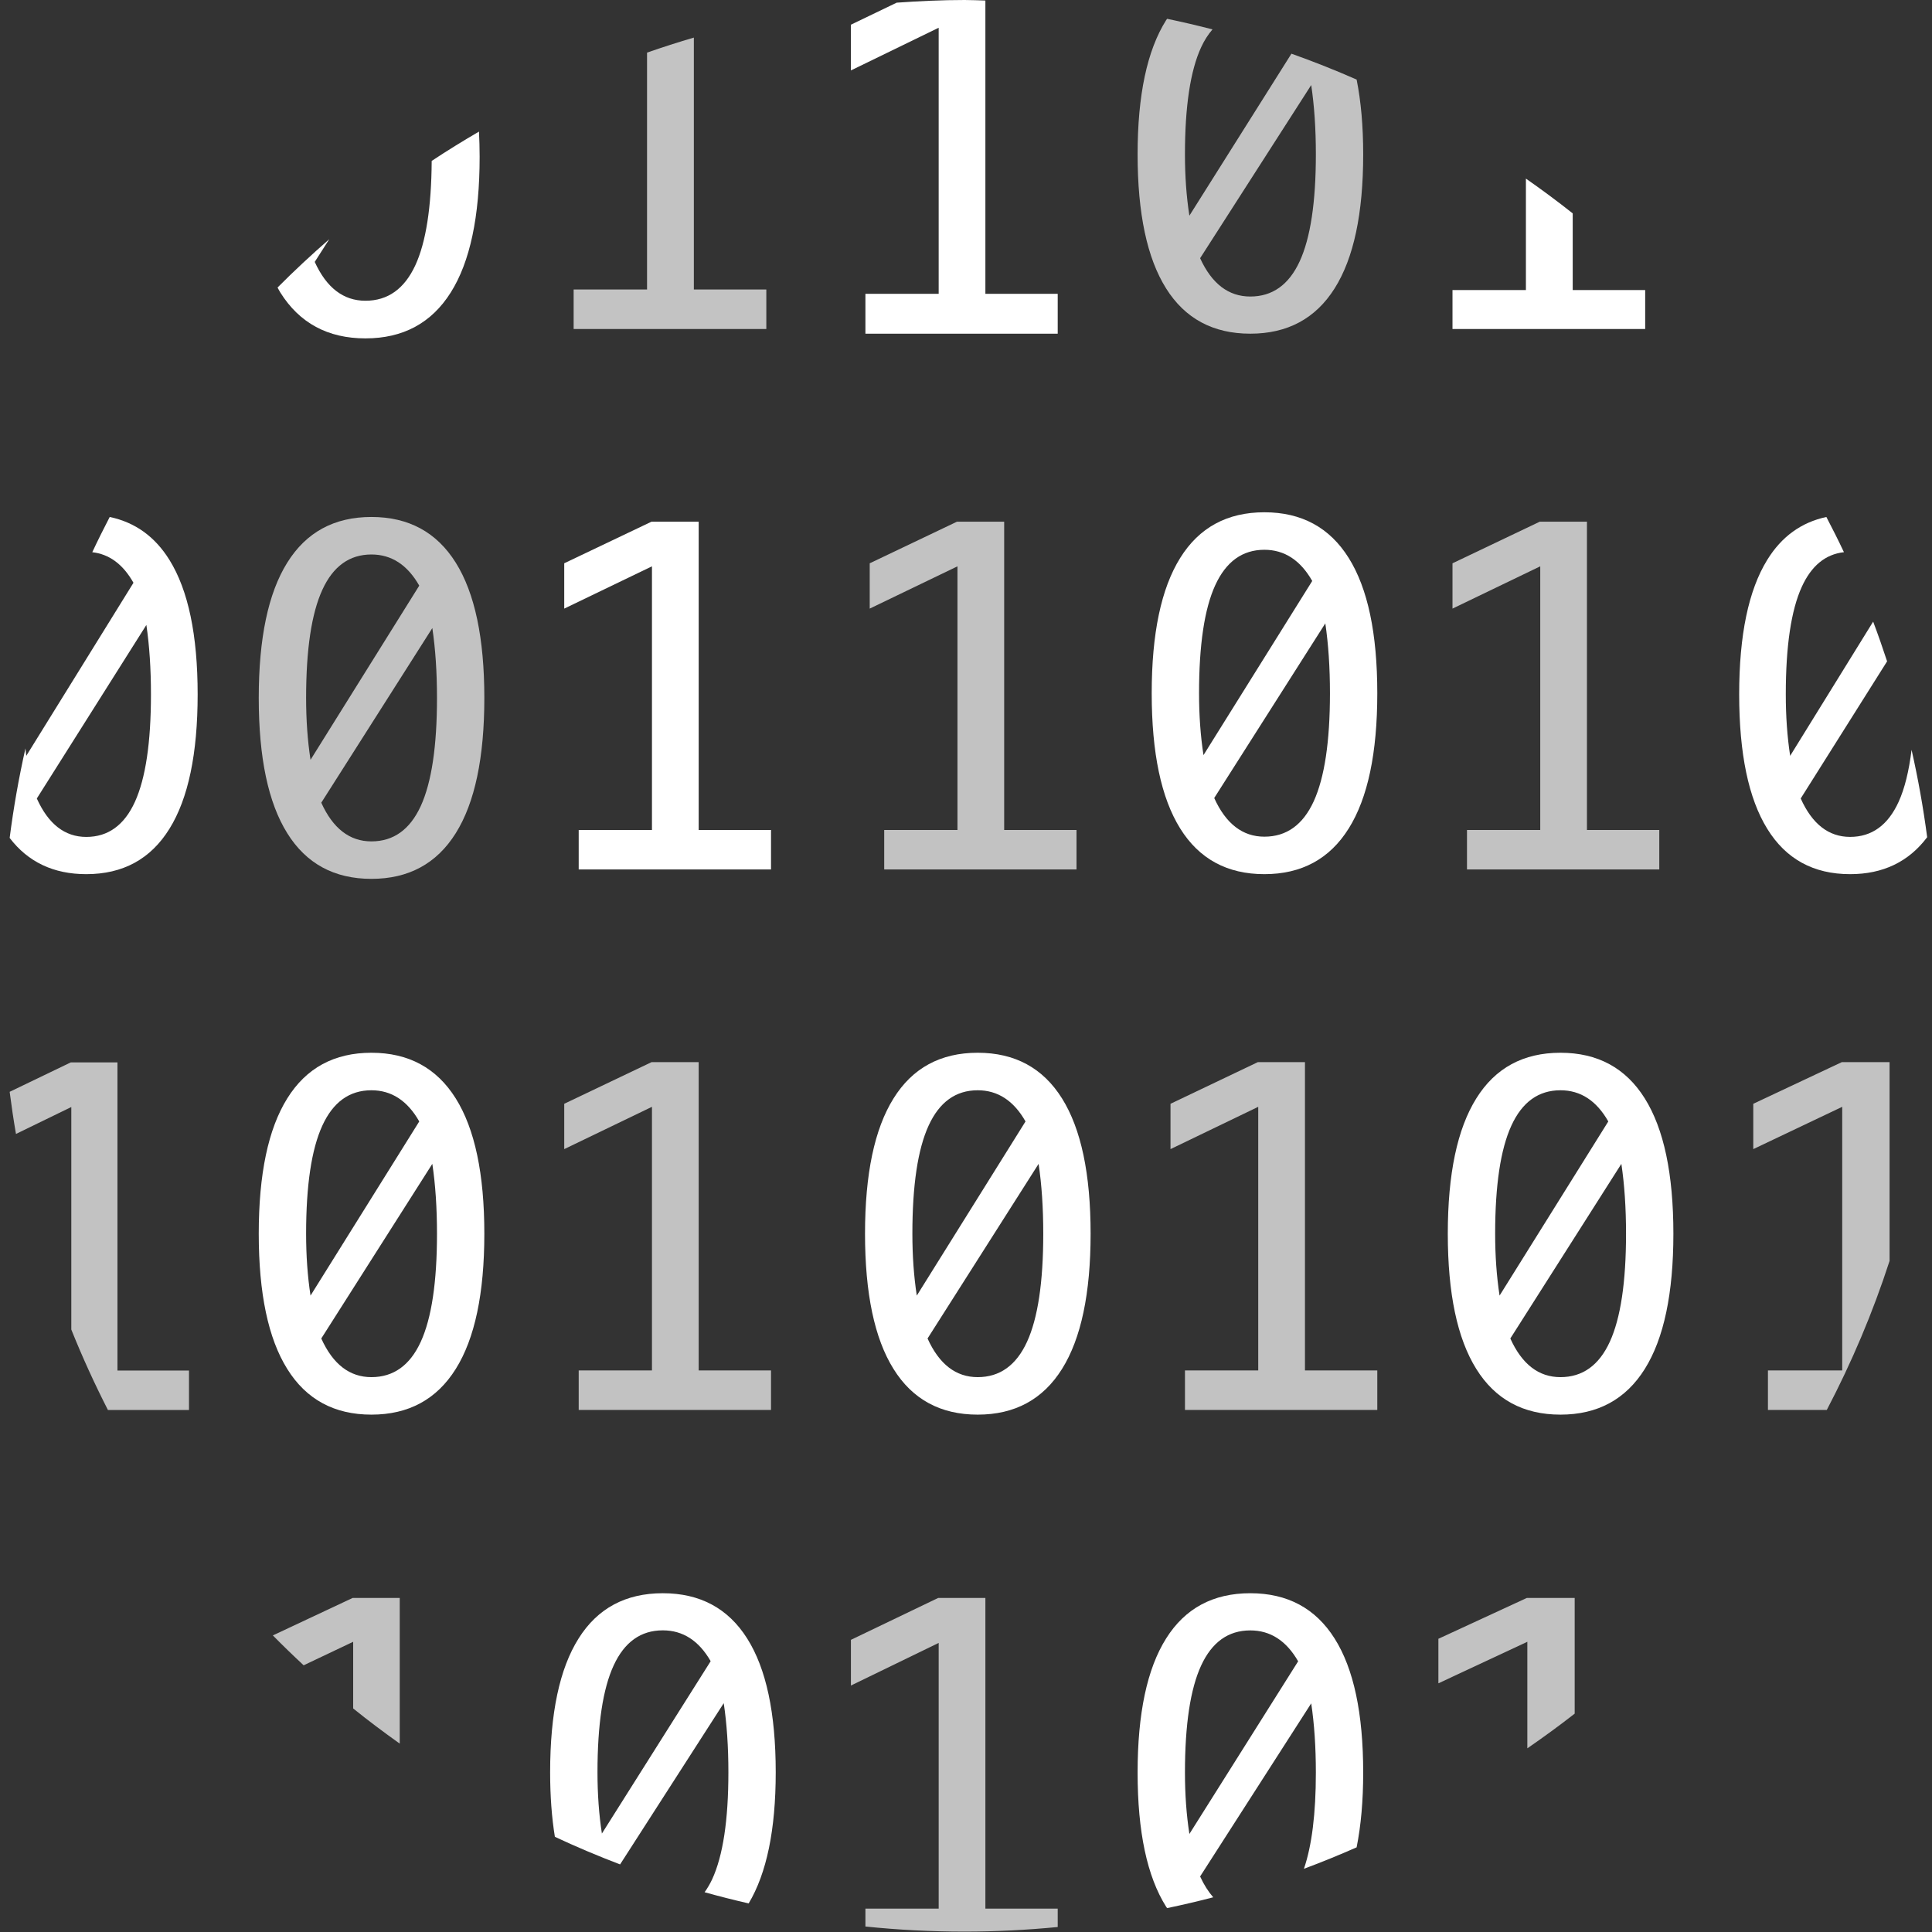 <?xml version="1.0" encoding="UTF-8"?>
<svg width="400px" height="400px" viewBox="0 0 400 400" version="1.1" xmlns="http://www.w3.org/2000/svg" xmlns:xlink="http://www.w3.org/1999/xlink">
    <rect x="0" y="0" width="400" height="400" fill="#333333" stroke="none"/>
    <defs></defs>
    <g id="list-img__Themes" stroke="none" stroke-width="1" fill="#FFFFFF" fill-rule="evenodd">
        <g id="img_list-bigdata">
            <g id="Page-1" transform="translate(2, 0)">
                <path d="M87.378,33.317 C87.316,42.935 86.189,50.146 83.999,54.904 C81.733,59.811 78.287,62.266 73.66,62.266 C69.104,62.266 65.604,59.582 63.163,54.225 L66.17,49.526 C62.489,52.742 58.904,56.063 55.463,59.53 C55.655,59.868 55.832,60.234 56.037,60.557 C60.004,66.893 65.883,70.059 73.66,70.059 C81.441,70.059 87.328,66.893 91.322,60.557 C95.317,54.225 97.304,44.848 97.304,32.444 C97.304,30.64 97.249,28.919 97.167,27.245 C93.846,29.185 90.574,31.197 87.378,33.317" id="Fill-1"></path>
                <path d="M156.659,59.938 L141.655,59.938 L141.655,7.784 C138.386,8.743 135.157,9.775 131.964,10.894 L131.964,59.938 L116.765,59.938 L116.765,68.113 L156.659,68.113 L156.659,59.938 Z" id="Fill-3" opacity="0.704"></path>
                <path d="M192.343,60.835 L177.175,60.835 L177.175,69.086 L216.988,69.086 L216.988,60.835 L202.013,60.835 L202.013,0.11 C200.58,0.077 199.162,0 197.722,0 C192.984,0 188.301,0.227 183.647,0.553 L174.174,5.113 L174.174,14.58 L192.343,5.743 L192.343,60.835 Z" id="Fill-5"></path>
                <path d="M85.119,166.873 C82.88,171.755 79.47,174.2 74.897,174.2 C70.39,174.2 66.928,171.525 64.517,166.192 L87.508,130.036 C88.151,134.339 88.474,139.159 88.474,144.5 C88.474,154.53 87.352,161.983 85.119,166.873 M61.376,144.5 C61.376,134.468 62.496,127.009 64.734,122.127 C66.965,117.24 70.358,114.8 74.897,114.8 C79.054,114.8 82.357,116.948 84.801,121.25 L62.291,157.311 C61.677,153.333 61.376,149.058 61.376,144.5 M74.897,107.034 C67.205,107.034 61.391,110.188 57.468,116.497 C53.531,122.803 51.571,132.142 51.571,144.5 C51.571,156.858 53.531,166.192 57.468,172.498 C61.391,178.81 67.205,181.958 74.897,181.958 C82.592,181.958 88.413,178.81 92.362,172.498 C96.31,166.192 98.277,156.858 98.277,144.5 C98.277,132.142 96.31,122.803 92.362,116.497 C88.413,110.188 82.592,107.034 74.897,107.034" id="Fill-7" opacity="0.7"></path>
                <path d="M25.942,165.995 C23.737,170.846 20.374,173.276 15.863,173.276 C11.423,173.276 8.005,170.617 5.624,165.318 L28.305,129.39 C28.935,133.665 29.254,138.455 29.254,143.762 C29.254,153.729 28.145,161.136 25.942,165.995 M20.717,107.034 C19.469,109.442 18.256,111.866 17.103,114.33 C20.622,114.727 23.469,116.826 25.633,120.659 L3.436,156.493 C3.36,155.999 3.331,155.457 3.266,154.955 C1.897,161.03 0.805,167.211 0,173.485 C3.81,178.477 9.094,180.985 15.863,180.985 C23.457,180.985 29.2,177.857 33.086,171.585 C36.979,165.318 38.922,156.043 38.922,143.762 C38.922,131.482 36.979,122.202 33.086,115.935 C30.078,111.083 25.944,108.132 20.717,107.034" id="Fill-9"></path>
                <polygon id="Fill-11" points="132.982 171.837 117.813 171.837 117.813 180.012 157.632 180.012 157.632 171.837 142.656 171.837 142.656 108.007 132.893 108.007 114.819 116.62 114.819 126.006 132.982 117.252"></polygon>
                <path d="M22.319,219.954 L12.659,219.954 L-0,226.05 C0.375,228.978 0.81,231.886 1.307,234.772 L12.763,229.195 L12.763,275.27 C15.044,280.961 17.582,286.513 20.348,291.93 L37.13,291.93 L37.13,283.751 L22.319,283.751 L22.319,219.954 Z" id="Fill-13" opacity="0.7"></path>
                <path d="M85.119,277.795 C82.88,282.682 79.47,285.122 74.897,285.122 C70.39,285.122 66.928,282.455 64.517,277.119 L87.508,240.964 C88.151,245.266 88.474,250.084 88.474,255.427 C88.474,265.456 87.352,272.911 85.119,277.795 M61.376,255.427 C61.376,245.395 62.496,237.94 64.734,233.053 C66.965,228.171 70.358,225.728 74.897,225.728 C79.054,225.728 82.357,227.881 84.801,232.183 L62.291,268.24 C61.677,264.257 61.376,259.982 61.376,255.427 M74.897,217.961 C67.205,217.961 61.391,221.114 57.468,227.423 C53.531,233.734 51.571,243.067 51.571,255.427 C51.571,267.781 53.531,277.119 57.468,283.421 C61.391,289.732 67.205,292.885 74.897,292.885 C82.592,292.885 88.413,289.732 92.362,283.421 C96.31,277.119 98.277,267.781 98.277,255.427 C98.277,243.067 96.31,233.734 92.362,227.423 C88.413,221.114 82.592,217.961 74.897,217.961" id="Fill-16"></path>
                <polygon id="Fill-18" opacity="0.7" points="132.982 283.73 117.813 283.73 117.813 291.912 157.632 291.912 157.632 283.73 142.656 283.73 142.656 219.907 132.893 219.907 114.819 228.526 114.819 237.911 132.982 229.154"></polygon>
                <path d="M122.617,379.617 C122.006,375.675 121.703,371.449 121.703,366.936 C121.703,357.008 122.822,349.629 125.058,344.799 C127.292,339.96 130.682,337.546 135.229,337.546 C139.381,337.546 142.687,339.673 145.136,343.932 L122.617,379.617 Z M135.229,329.86 C127.529,329.86 121.718,332.981 117.797,339.222 C113.857,345.466 111.9,354.703 111.9,366.936 C111.9,371.888 112.237,376.323 112.881,380.291 C117.294,382.361 121.801,384.258 126.382,386.006 L147.841,352.624 C148.482,356.883 148.805,361.656 148.805,366.936 C148.805,376.862 147.678,384.241 145.449,389.077 C144.978,390.087 144.448,390.968 143.878,391.767 C146.894,392.608 149.934,393.377 153.004,394.081 C156.732,387.849 158.605,378.823 158.605,366.936 C158.605,354.703 156.64,345.466 152.688,339.222 C148.743,332.981 142.922,329.86 135.229,329.86 L135.229,329.86 Z" id="Fill-20"></path>
                <path d="M54.49,338.596 C56.57,340.707 58.697,342.765 60.868,344.781 L71.121,339.913 L71.121,353.716 C74.249,356.246 77.48,358.656 80.762,360.998 L80.762,330.833 L71.025,330.833 L54.49,338.596 Z" id="Fill-22" opacity="0.7"></path>
                <path d="M244.252,379.7 C243.636,375.751 243.333,371.518 243.333,366.997 C243.333,357.053 244.452,349.661 246.688,344.824 C248.927,339.977 252.315,337.558 256.859,337.558 C261.011,337.558 264.317,339.69 266.766,343.955 L244.252,379.7 Z M256.859,329.86 C249.159,329.86 243.347,332.986 239.427,339.238 C235.494,345.492 233.529,354.744 233.529,366.997 C233.529,379.253 235.494,388.5 239.427,394.754 C239.491,394.86 239.573,394.948 239.639,395.054 C242.852,394.384 246.035,393.637 249.188,392.815 C248.175,391.651 247.263,390.231 246.471,388.5 L269.473,352.662 C270.112,356.927 270.435,361.708 270.435,366.997 C270.435,375.508 269.601,382.136 267.964,386.911 C271.66,385.546 275.289,384.048 278.874,382.474 C279.772,377.993 280.235,372.846 280.235,366.997 C280.235,354.744 278.27,345.492 274.318,339.238 C270.378,332.986 264.552,329.86 256.859,329.86 L256.859,329.86 Z" id="Fill-24"></path>
                <path d="M269.472,17.612 C270.113,21.882 270.436,26.663 270.436,31.954 C270.436,41.896 269.31,49.284 267.078,54.126 C264.839,58.972 261.427,61.393 256.86,61.393 C252.353,61.393 248.884,58.744 246.472,53.458 L269.472,17.612 Z M256.86,69.086 C264.553,69.086 270.377,65.96 274.32,59.709 C278.27,53.458 280.235,44.201 280.235,31.954 C280.235,26.103 279.774,20.954 278.874,16.471 C274.456,14.531 269.958,12.739 265.377,11.116 L244.25,44.653 C243.634,40.705 243.331,36.474 243.331,31.954 C243.331,22.01 244.453,14.615 246.689,9.775 C247.362,8.317 248.154,7.106 249.036,6.087 C245.932,5.282 242.798,4.553 239.637,3.892 C239.57,3.998 239.492,4.086 239.425,4.192 C235.495,10.445 233.529,19.699 233.529,31.954 C233.529,44.201 235.495,53.458 239.425,59.709 C243.345,65.96 249.16,69.086 256.86,69.086 L256.86,69.086 Z" id="Fill-26" opacity="0.7"></path>
                <path d="M202.013,330.833 L192.247,330.833 L174.174,339.511 L174.174,348.972 L192.343,340.148 L192.343,395.155 L177.175,395.155 L177.175,398.864 C183.928,399.561 190.782,399.919 197.722,399.919 C204.223,399.919 210.647,399.581 216.988,398.968 L216.988,395.155 L202.013,395.155 L202.013,330.833 Z" id="Fill-28" opacity="0.7"></path>
                <polygon id="Fill-30" opacity="0.7" points="181.067 171.837 181.067 180.012 220.88 180.012 220.88 171.837 205.903 171.837 205.903 108.007 196.138 108.007 178.066 116.625 178.066 126.005 196.234 117.25 196.234 171.837"></polygon>
                <path d="M269.997,165.894 C267.758,170.783 264.346,173.225 259.777,173.225 C255.269,173.225 251.803,170.553 249.391,165.22 L272.391,129.061 C273.03,133.368 273.353,138.188 273.353,143.528 C273.353,153.557 272.226,161.01 269.997,165.894 M246.25,143.528 C246.25,133.497 247.369,126.037 249.606,121.155 C251.847,116.271 255.232,113.826 259.777,113.826 C263.929,113.826 267.236,115.981 269.684,120.283 L247.17,156.338 C246.553,152.356 246.25,148.088 246.25,143.528 M259.777,106.061 C252.076,106.061 246.265,109.217 242.344,115.523 C238.411,121.829 236.449,131.166 236.449,143.528 C236.449,155.883 238.411,165.22 242.344,171.524 C246.265,177.832 252.076,180.985 259.777,180.985 C267.472,180.985 273.296,177.832 277.239,171.524 C281.189,165.22 283.154,155.883 283.154,143.528 C283.154,131.166 281.189,121.829 277.239,115.523 C273.296,109.217 267.472,106.061 259.777,106.061" id="Fill-32"></path>
                <path d="M210.641,277.795 C208.402,282.682 204.992,285.122 200.419,285.122 C195.912,285.122 192.451,282.455 190.039,277.119 L213.03,240.964 C213.673,245.266 213.996,250.084 213.996,255.427 C213.996,265.456 212.875,272.911 210.641,277.795 M186.898,255.427 C186.898,245.395 188.018,237.94 190.256,233.053 C192.488,228.171 195.88,225.728 200.419,225.728 C204.576,225.728 207.879,227.881 210.323,232.183 L187.813,268.24 C187.199,264.257 186.898,259.982 186.898,255.427 M200.419,217.961 C192.727,217.961 186.913,221.114 182.991,227.423 C179.053,233.734 177.093,243.067 177.093,255.427 C177.093,267.781 179.053,277.119 182.991,283.421 C186.913,289.732 192.727,292.885 200.419,292.885 C208.114,292.885 213.935,289.732 217.884,283.421 C221.832,277.119 223.799,267.781 223.799,255.427 C223.799,243.067 221.832,233.734 217.884,227.423 C213.935,221.114 208.114,217.961 200.419,217.961" id="Fill-34"></path>
                <polygon id="Fill-36" opacity="0.7" points="268.178 219.907 258.415 219.907 240.341 228.527 240.341 237.912 258.504 229.154 258.504 283.732 243.335 283.732 243.335 291.912 283.154 291.912 283.154 283.732 268.178 283.732"></polygon>
                <path d="M338.618,60.056 L323.613,60.056 L323.613,44.177 C320.462,41.678 317.227,39.285 313.923,36.975 L313.923,60.056 L298.723,60.056 L298.723,68.113 L338.618,68.113 L338.618,60.056 Z" id="Fill-38"></path>
                <path d="M295.804,339.293 L295.804,348.514 L314.22,339.914 L314.22,361.971 C317.562,359.668 320.837,357.282 324.022,354.792 L324.022,330.833 L314.123,330.833 L295.804,339.293 Z" id="Fill-40" opacity="0.7"></path>
                <polygon id="Fill-42" opacity="0.7" points="316.892 171.837 301.724 171.837 301.724 180.012 341.537 180.012 341.537 171.837 326.562 171.837 326.562 108.007 316.796 108.007 298.723 116.625 298.723 126.005 316.892 117.25"></polygon>
                <path d="M393.772,155.246 C393.228,159.635 392.347,163.237 391.102,165.984 C388.898,170.843 385.539,173.27 381.044,173.27 C376.607,173.27 373.192,170.614 370.818,165.314 L388.704,136.921 C387.796,134.155 386.84,131.412 385.816,128.702 L368.634,156.487 C368.027,152.528 367.729,148.287 367.729,143.757 C367.729,133.785 368.831,126.371 371.032,121.519 C373.02,117.142 375.932,114.754 379.767,114.323 C378.61,111.862 377.384,109.439 376.131,107.034 C370.95,108.142 366.855,111.091 363.884,115.921 C360.013,122.191 358.078,131.469 358.078,143.757 C358.078,156.034 360.013,165.314 363.884,171.582 C367.741,177.852 373.464,180.985 381.044,180.985 C387.862,180.985 393.175,178.42 397,173.337 C396.194,167.212 395.114,161.181 393.772,155.246" id="Fill-44"></path>
                <path d="M331.298,277.795 C329.059,282.682 325.649,285.122 321.076,285.122 C316.569,285.122 313.107,282.455 310.696,277.119 L333.687,240.964 C334.33,245.266 334.653,250.084 334.653,255.427 C334.653,265.456 333.531,272.911 331.298,277.795 M307.555,255.427 C307.555,245.395 308.675,237.94 310.913,233.053 C313.144,228.171 316.537,225.728 321.076,225.728 C325.233,225.728 328.536,227.881 330.98,232.183 L308.47,268.24 C307.856,264.257 307.555,259.982 307.555,255.427 M321.076,217.961 C313.384,217.961 307.57,221.114 303.647,227.423 C299.71,233.734 297.75,243.067 297.75,255.427 C297.75,267.781 299.71,277.119 303.647,283.421 C307.57,289.732 313.384,292.885 321.076,292.885 C328.771,292.885 334.592,289.732 338.541,283.421 C342.488,277.119 344.456,267.781 344.456,255.427 C344.456,243.067 342.488,233.734 338.541,227.423 C334.592,221.114 328.771,217.961 321.076,217.961" id="Fill-46"></path>
                <path d="M360.998,228.526 L360.998,237.911 L379.41,229.154 L379.41,283.73 L364.033,283.73 L364.033,291.912 L376.219,291.912 C381.375,282.07 385.748,271.766 389.216,261.057 L389.216,219.907 L379.32,219.907 L360.998,228.526 Z" id="Fill-48" opacity="0.7"></path>
            </g>
        </g>
    </g>
</svg>